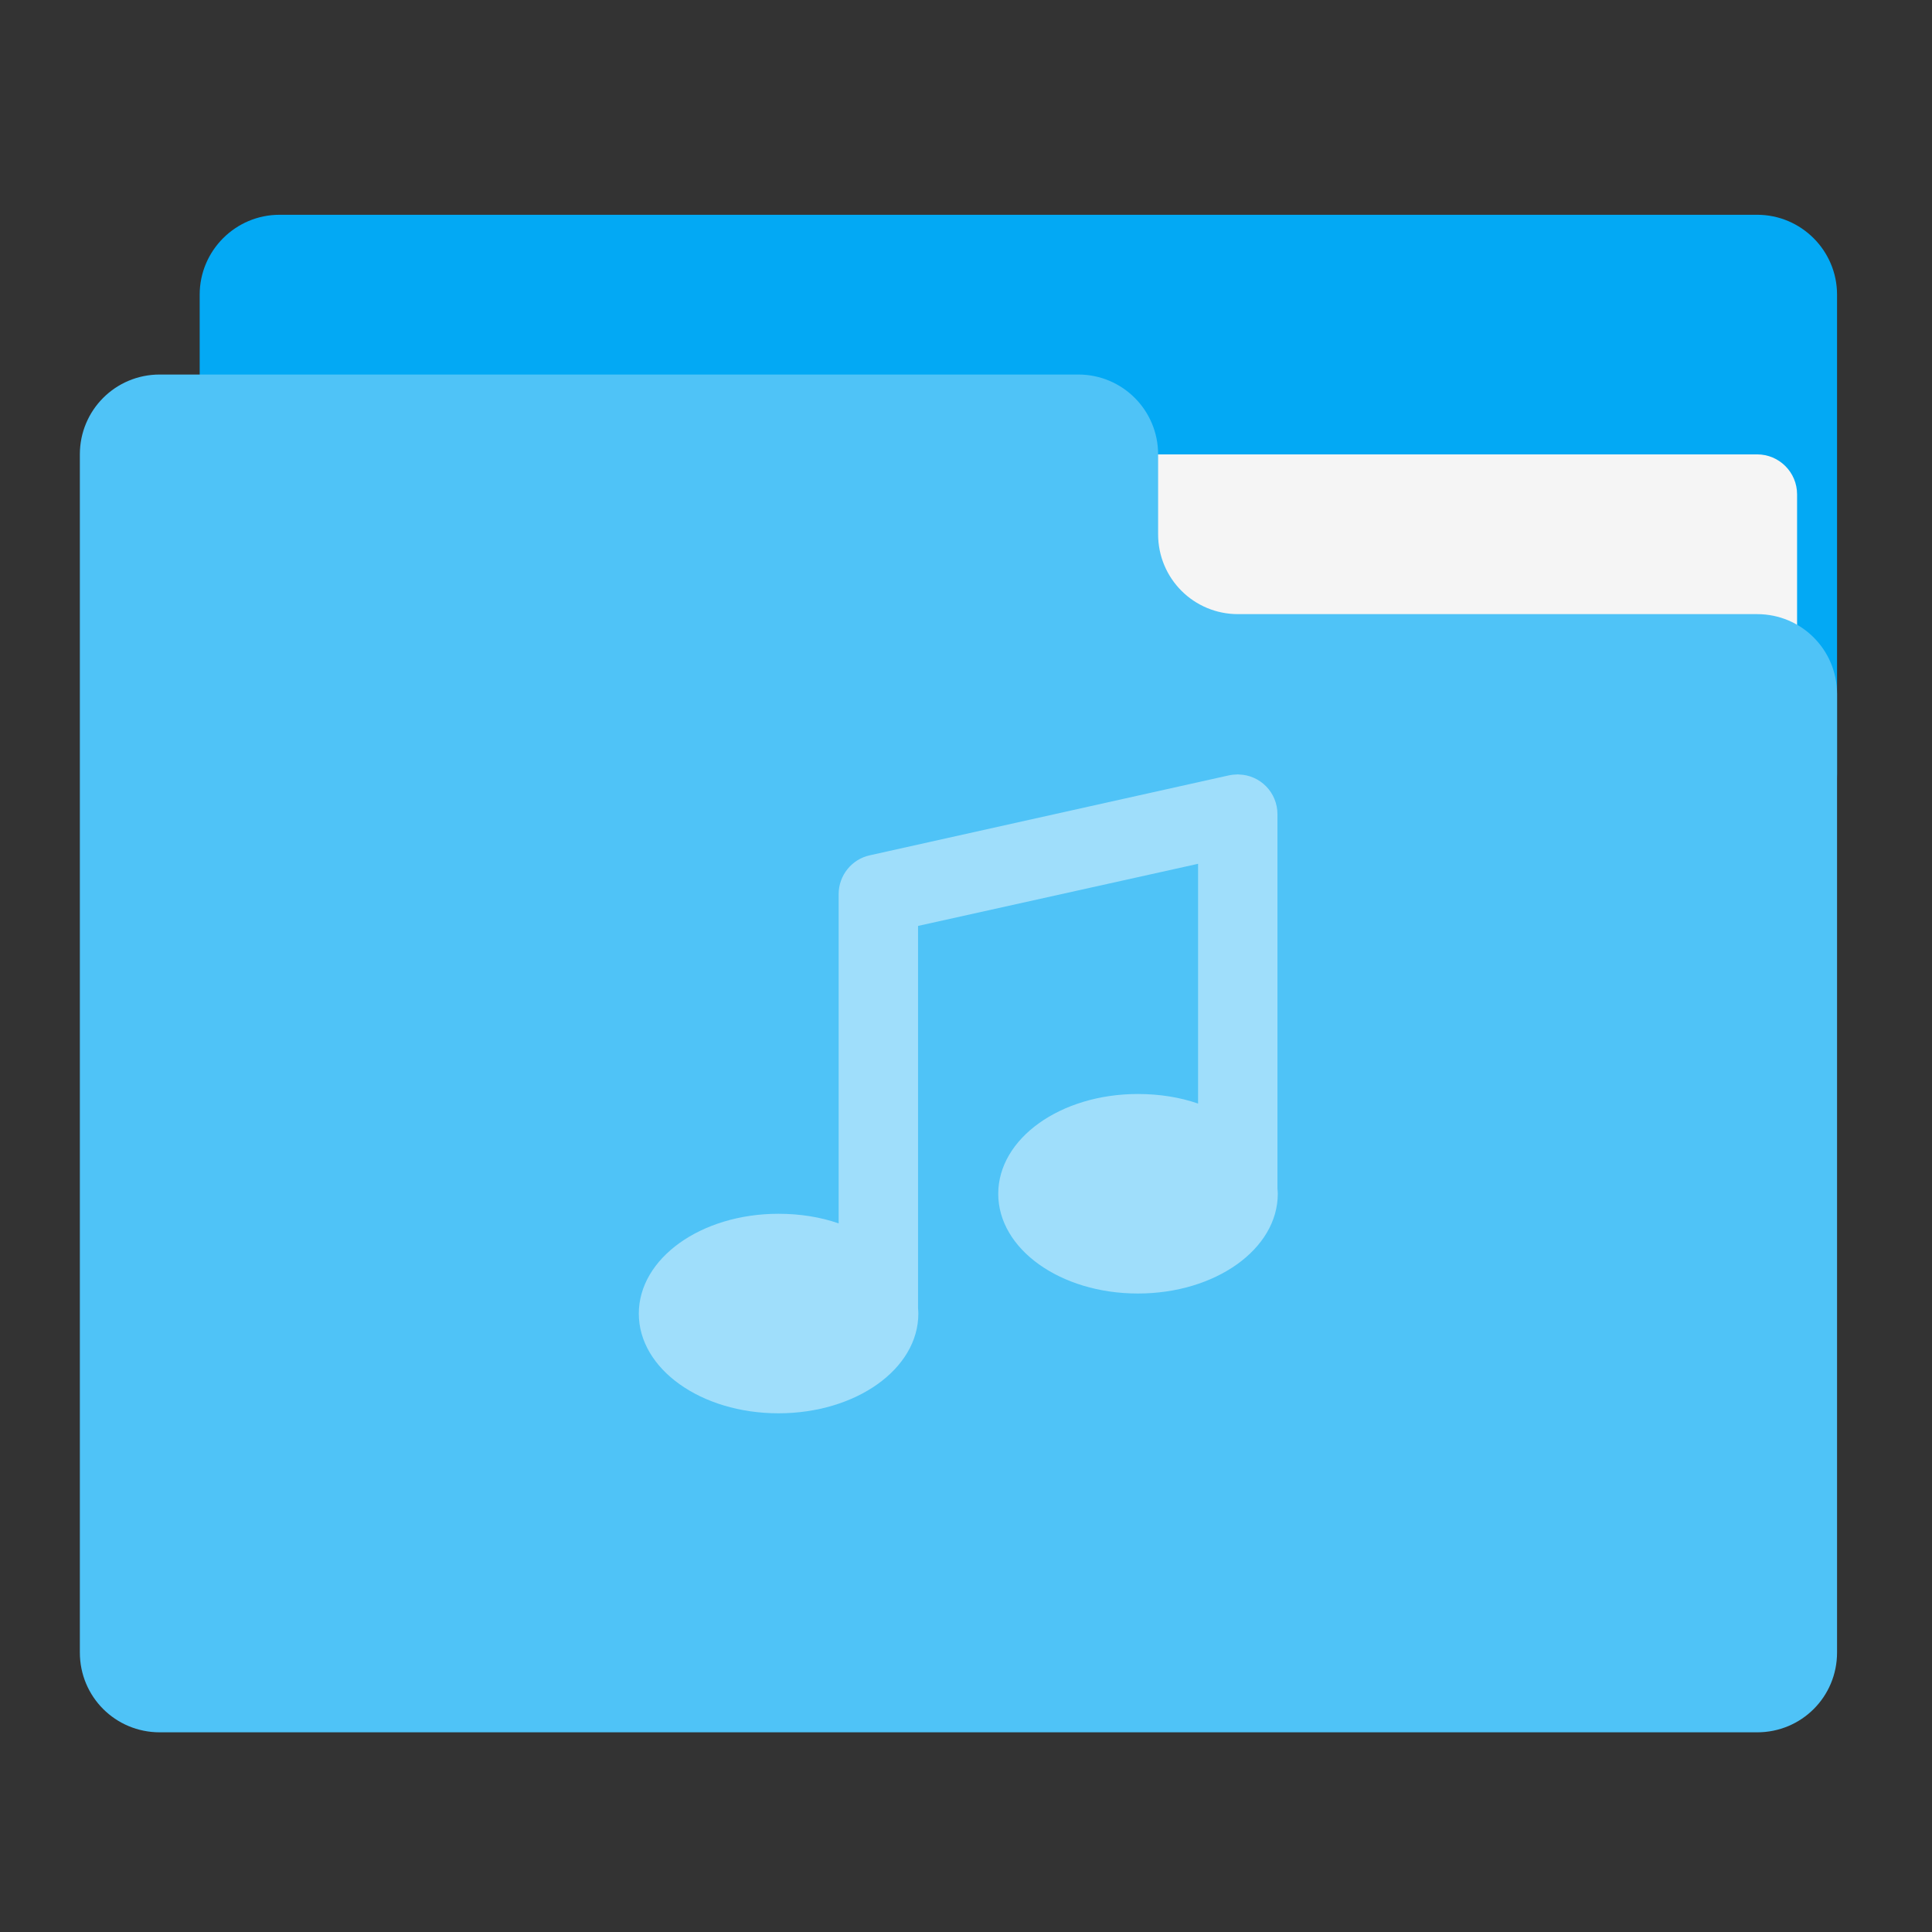 
<svg xmlns="http://www.w3.org/2000/svg" xmlns:xlink="http://www.w3.org/1999/xlink" width="48px" height="48px" viewBox="0 0 48 48" version="1.1">
<rect x="0" y="0" width="48" height="48" fill="#333333" stroke="none"/>
<g id="surface1">
<path style=" stroke:none;fill-rule:nonzero;fill:rgb(1.176%,66.275%,95.686%);fill-opacity:1;" d="M 6.945 5.336 L 43.656 5.336 C 44.75 5.336 45.641 6.227 45.641 7.32 L 45.641 19.227 C 45.641 20.324 44.75 21.211 43.656 21.211 L 6.945 21.211 C 5.852 21.211 4.961 20.324 4.961 19.227 L 4.961 7.32 C 4.961 6.227 5.852 5.336 6.945 5.336 Z M 6.945 5.336 "/>
<path style=" stroke:none;fill-rule:nonzero;fill:rgb(96.078%,96.078%,96.078%);fill-opacity:1;" d="M 23.812 11.289 L 43.656 11.289 C 44.203 11.289 44.648 11.734 44.648 12.281 L 44.648 19.227 C 44.648 19.777 44.203 20.219 43.656 20.219 L 23.812 20.219 C 23.266 20.219 22.82 19.777 22.82 19.227 L 22.82 12.281 C 22.82 11.734 23.266 11.289 23.812 11.289 Z M 23.812 11.289 "/>
<path style=" stroke:none;fill-rule:nonzero;fill:rgb(30.98%,76.471%,96.863%);fill-opacity:1;" d="M 3.969 9.305 C 2.867 9.305 1.984 10.191 1.984 11.289 L 1.984 41.055 C 1.984 42.156 2.867 43.039 3.969 43.039 L 43.656 43.039 C 44.758 43.039 45.641 42.156 45.641 41.055 L 45.641 17.242 C 45.641 16.145 44.758 15.258 43.656 15.258 L 30.758 15.258 C 29.656 15.258 28.773 14.371 28.773 13.273 L 28.773 11.289 C 28.773 10.191 27.887 9.305 26.789 9.305 Z M 3.969 9.305 "/>
<path style=" stroke:none;fill-rule:nonzero;fill:rgb(100%,100%,100%);fill-opacity:0.455;" d="M 30.777 19.242 C 30.758 19.238 30.742 19.238 30.723 19.242 C 30.66 19.242 30.602 19.25 30.539 19.262 L 21.609 21.25 C 21.16 21.348 20.836 21.75 20.836 22.215 L 20.836 30.395 C 20.387 30.238 19.879 30.156 19.34 30.156 C 17.418 30.156 15.871 31.262 15.871 32.637 C 15.871 34.012 17.418 35.113 19.34 35.113 C 21.266 35.113 22.816 34.012 22.816 32.637 C 22.816 32.594 22.812 32.551 22.809 32.504 L 22.809 23.004 L 29.766 21.461 L 29.766 27.418 C 29.316 27.262 28.809 27.18 28.27 27.18 C 26.348 27.18 24.801 28.285 24.801 29.66 C 24.801 31.035 26.348 32.137 28.27 32.137 C 30.195 32.137 31.746 31.035 31.746 29.66 C 31.746 29.617 31.742 29.574 31.738 29.527 L 31.738 20.23 C 31.738 19.688 31.309 19.254 30.777 19.242 Z M 30.777 19.242 "/>
</g>
</svg>
